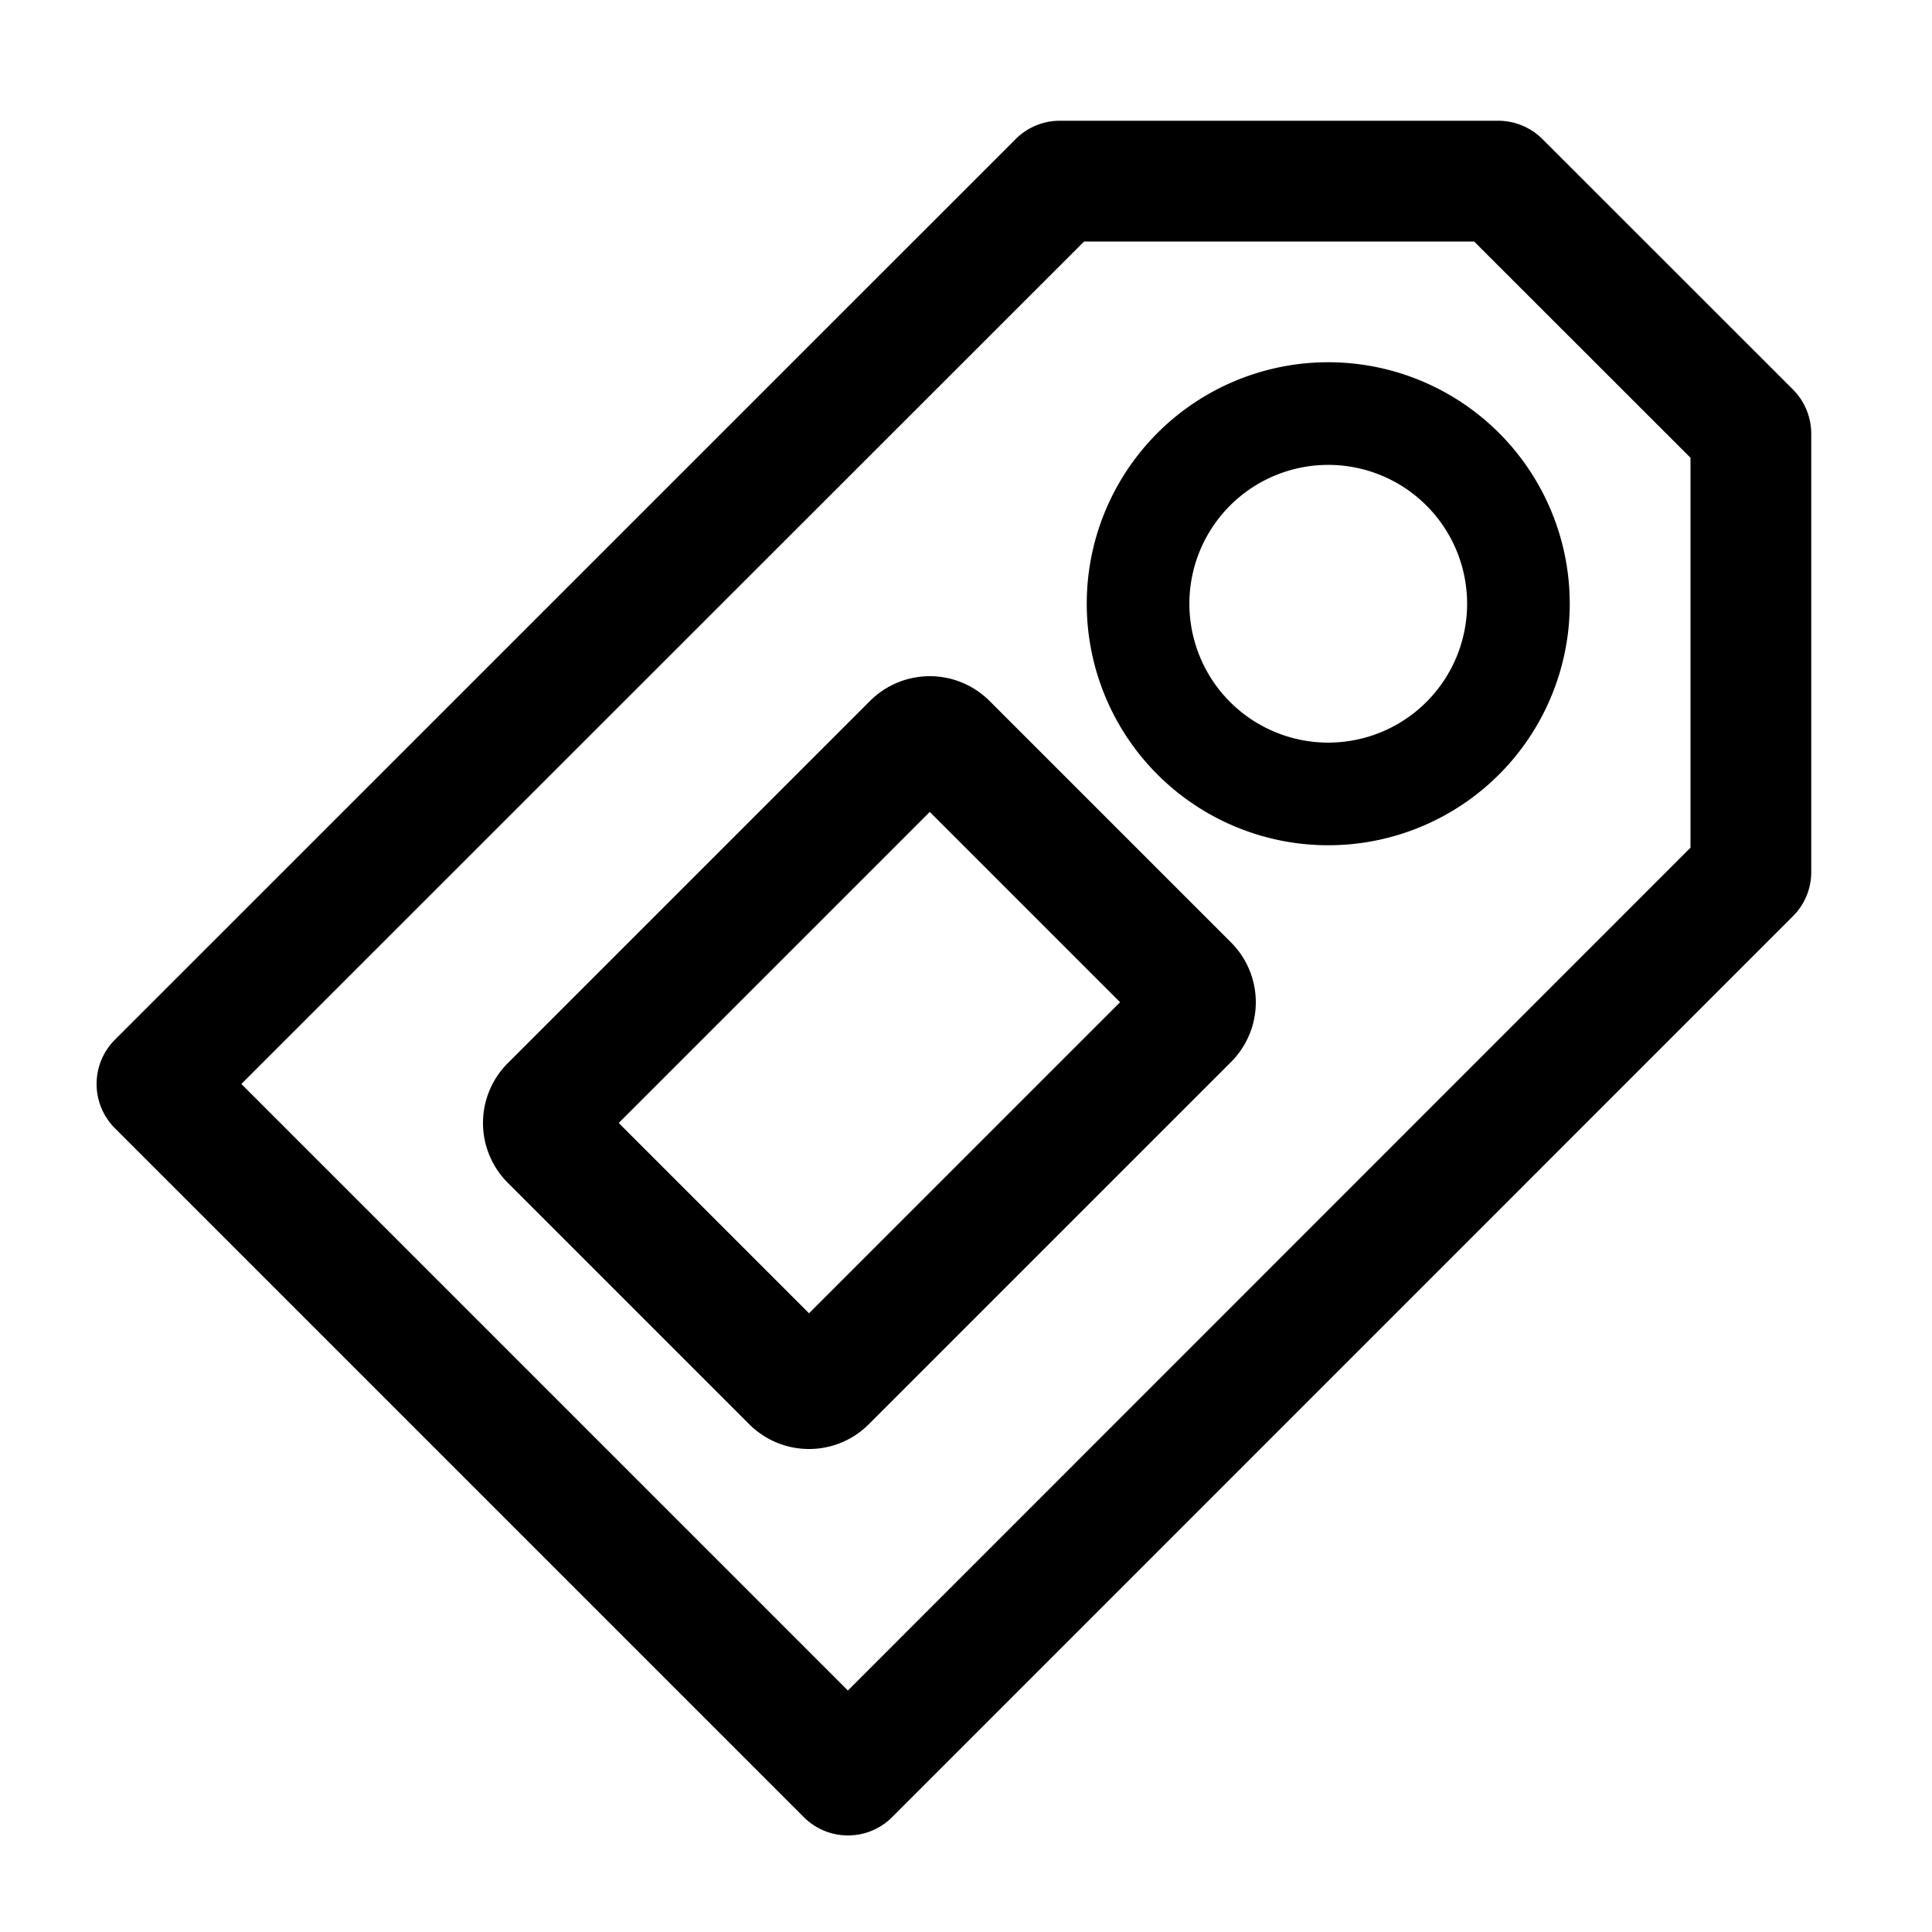 <svg id="icons" xmlns="http://www.w3.org/2000/svg" viewBox="0 0 16 16"><path d="M8.195 5.805a.7.7 0 0 0-.99 0l-3 3a.7.7 0 0 0 0 .99l2 2a.7.7 0 0 0 .99 0l3-3a.7.7 0 0 0 0-.99zM6.7 10.876L5.124 9.3 7.7 6.724 9.276 8.3zm8.148-7.651l-2.074-2.073A.519.519 0 0 0 12.407 1h-3.63a.517.517 0 0 0-.366.152L.952 8.61a.519.519 0 0 0 0 .734l5.704 5.704a.517.517 0 0 0 .733 0l7.459-7.46A.516.516 0 0 0 15 7.223V3.592a.52.52 0 0 0-.152-.367zM14 7.02L7.022 14 1.999 8.977 8.978 2h3.23L14 3.791zM9 5a2 2 0 1 0 2-2 2 2 0 0 0-2 2zm3.15 0A1.15 1.15 0 1 1 11 3.85 1.15 1.15 0 0 1 12.15 5z"/></svg>